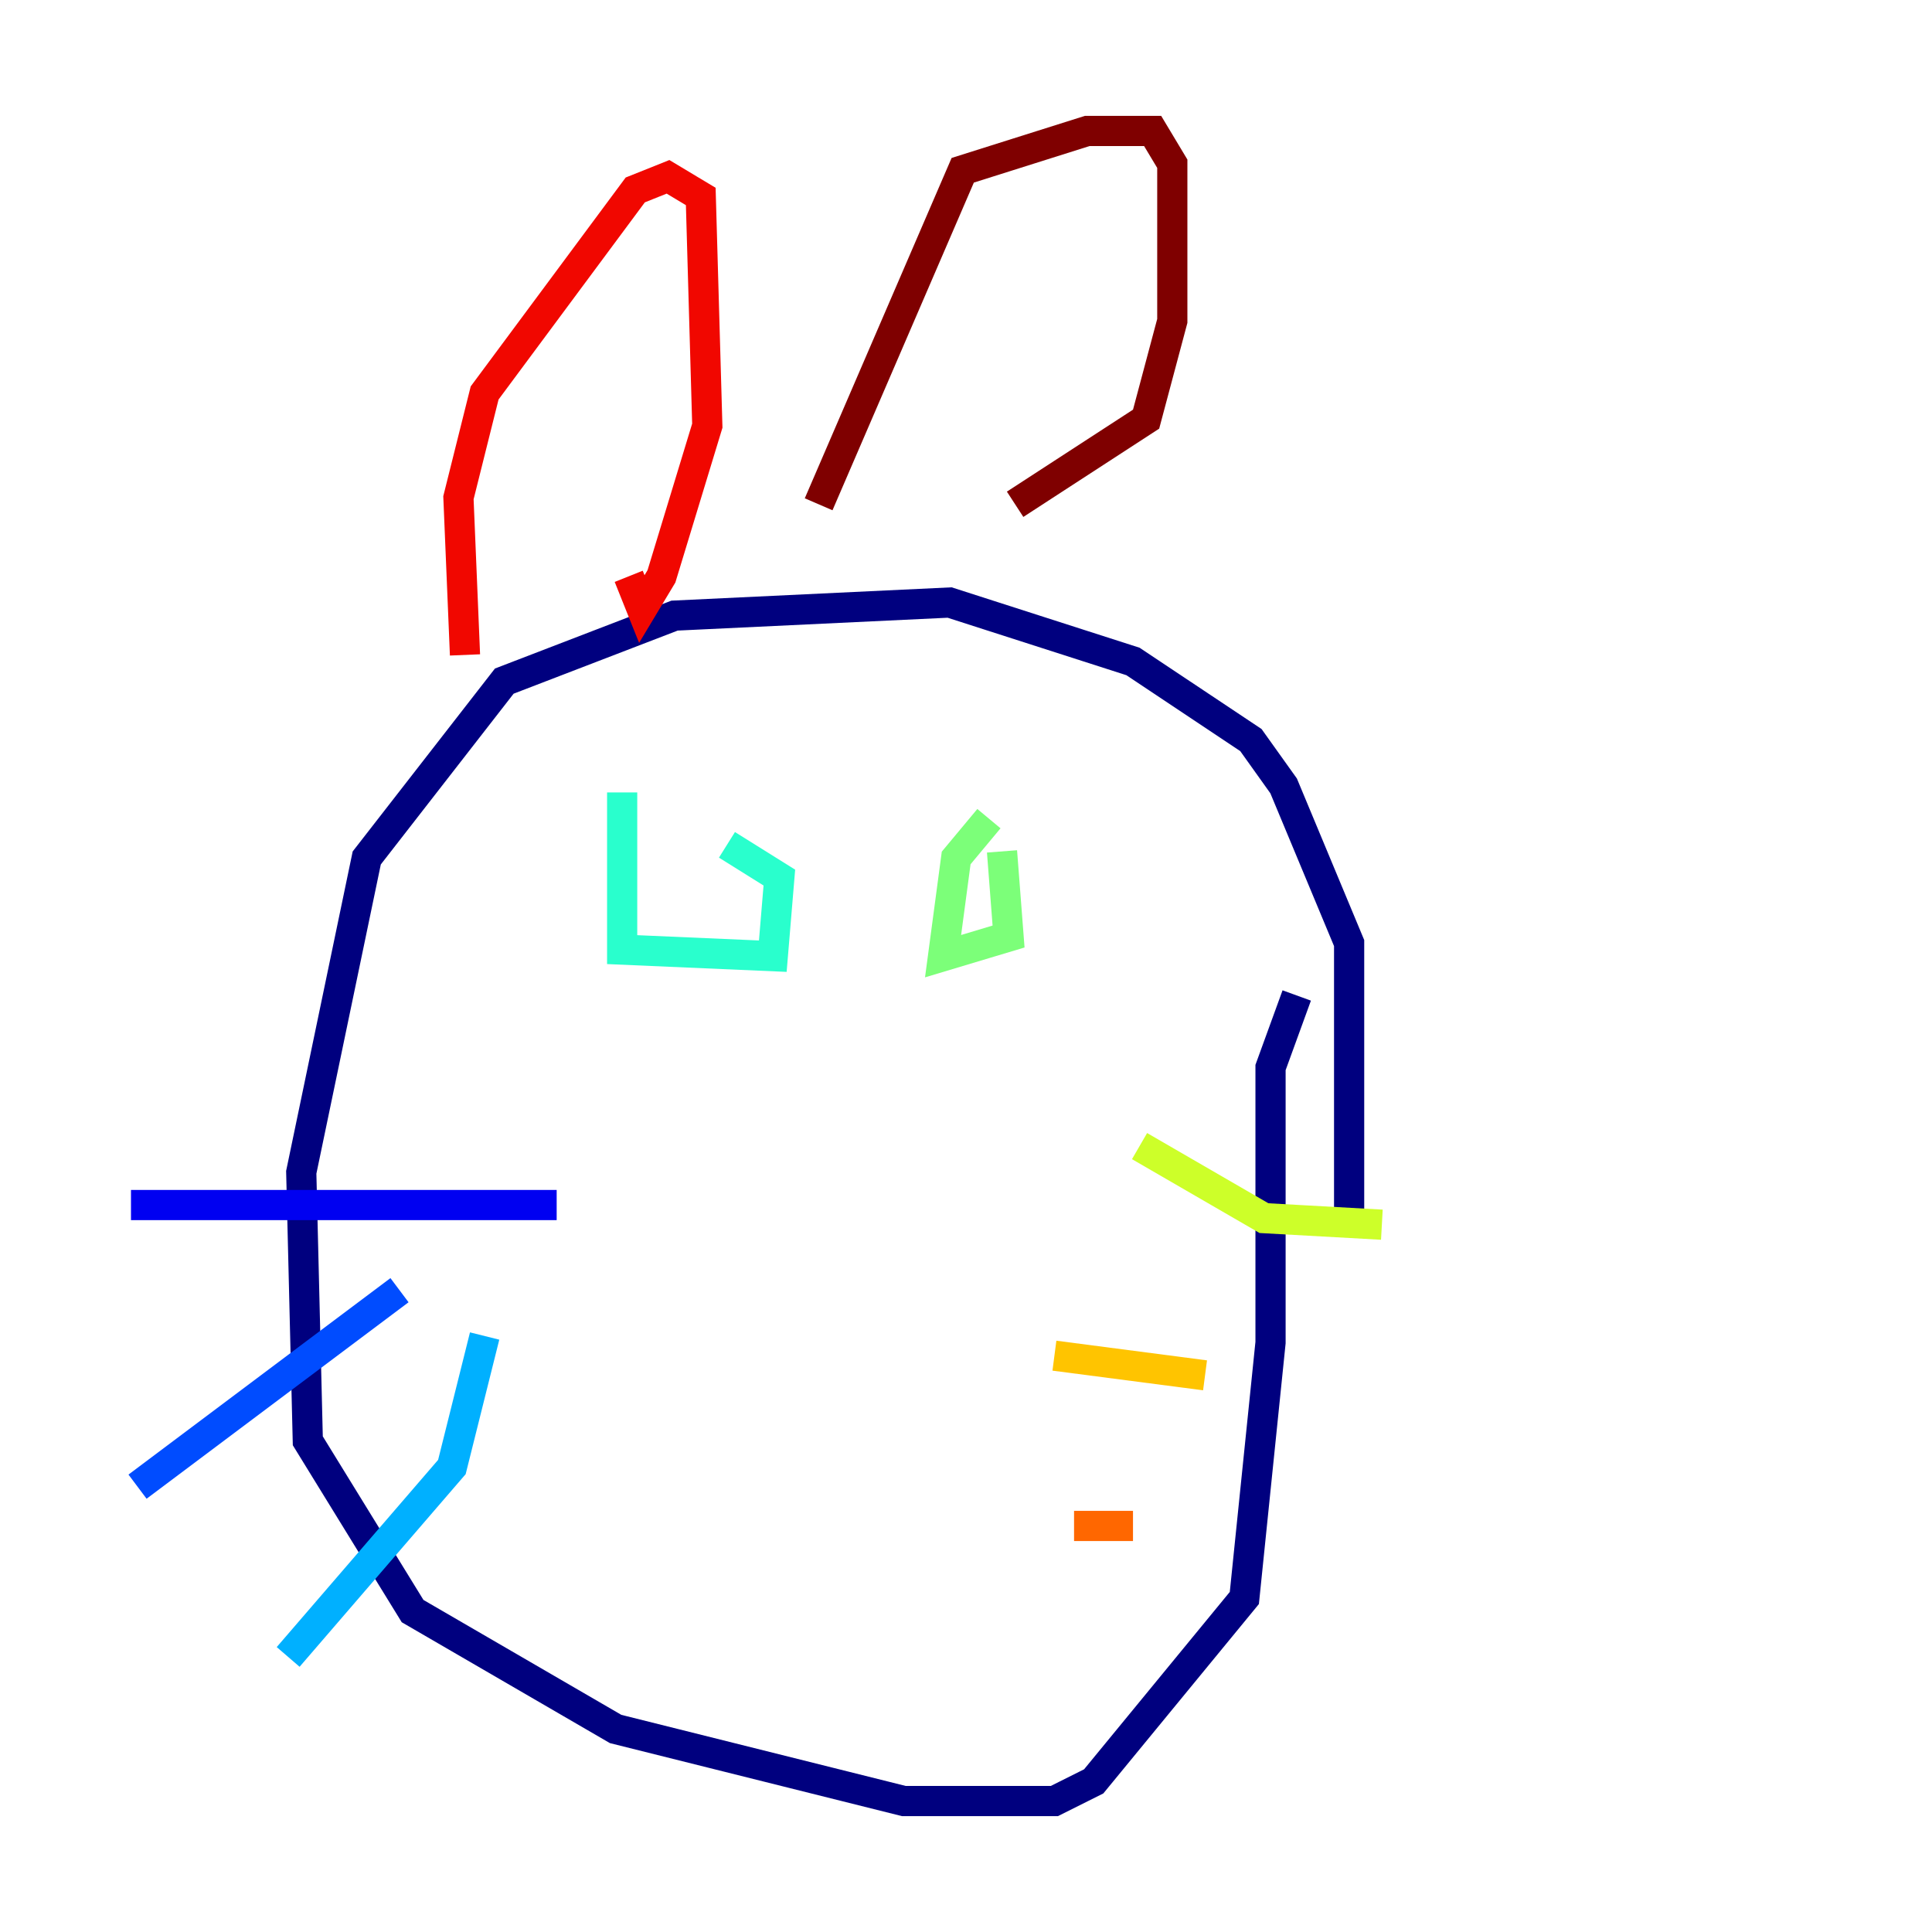 <?xml version="1.0" encoding="utf-8" ?>
<svg baseProfile="tiny" height="128" version="1.2" viewBox="0,0,128,128" width="128" xmlns="http://www.w3.org/2000/svg" xmlns:ev="http://www.w3.org/2001/xml-events" xmlns:xlink="http://www.w3.org/1999/xlink"><defs /><polyline fill="none" points="89.383,81.573 89.383,62.481 85.044,52.068 82.875,49.031 75.064,43.824 62.915,39.919 44.691,40.786 33.41,45.125 24.298,56.841 19.959,77.668 20.393,95.458 27.336,106.739 40.786,114.549 59.878,119.322 69.858,119.322 72.461,118.02 82.441,105.871 84.176,88.949 84.176,70.725 85.912,65.953" stroke="#00007f" stroke-width="2" /><polyline fill="none" points="36.881,79.837 8.678,79.837" stroke="#0000f1" stroke-width="2" /><polyline fill="none" points="26.468,85.478 9.112,98.495" stroke="#004cff" stroke-width="2" /><polyline fill="none" points="32.108,88.515 29.939,97.193 19.091,109.776" stroke="#00b0ff" stroke-width="2" /><polyline fill="none" points="41.22,52.502 41.22,62.915 51.2,63.349 51.634,58.142 48.163,55.973" stroke="#29ffcd" stroke-width="2" /><polyline fill="none" points="65.519,54.237 63.349,56.841 62.481,63.349 66.82,62.047 66.386,56.407" stroke="#7cff79" stroke-width="2" /><polyline fill="none" points="75.498,75.932 83.742,80.705 91.552,81.139" stroke="#cdff29" stroke-width="2" /><polyline fill="none" points="69.858,89.817 79.837,91.119" stroke="#ffc400" stroke-width="2" /><polyline fill="none" points="71.159,101.098 75.064,101.098" stroke="#ff6700" stroke-width="2" /><polyline fill="none" points="30.807,43.39 30.373,32.976 32.108,26.034 42.088,12.583 44.258,11.715 46.427,13.017 46.861,28.203 43.824,38.183 42.522,40.352 41.654,38.183" stroke="#f10700" stroke-width="2" /><polyline fill="none" points="54.237,33.41 63.783,11.281 72.027,8.678 76.366,8.678 77.668,10.848 77.668,21.261 75.932,27.77 67.254,33.41" stroke="#7f0000" stroke-width="2" /></svg>